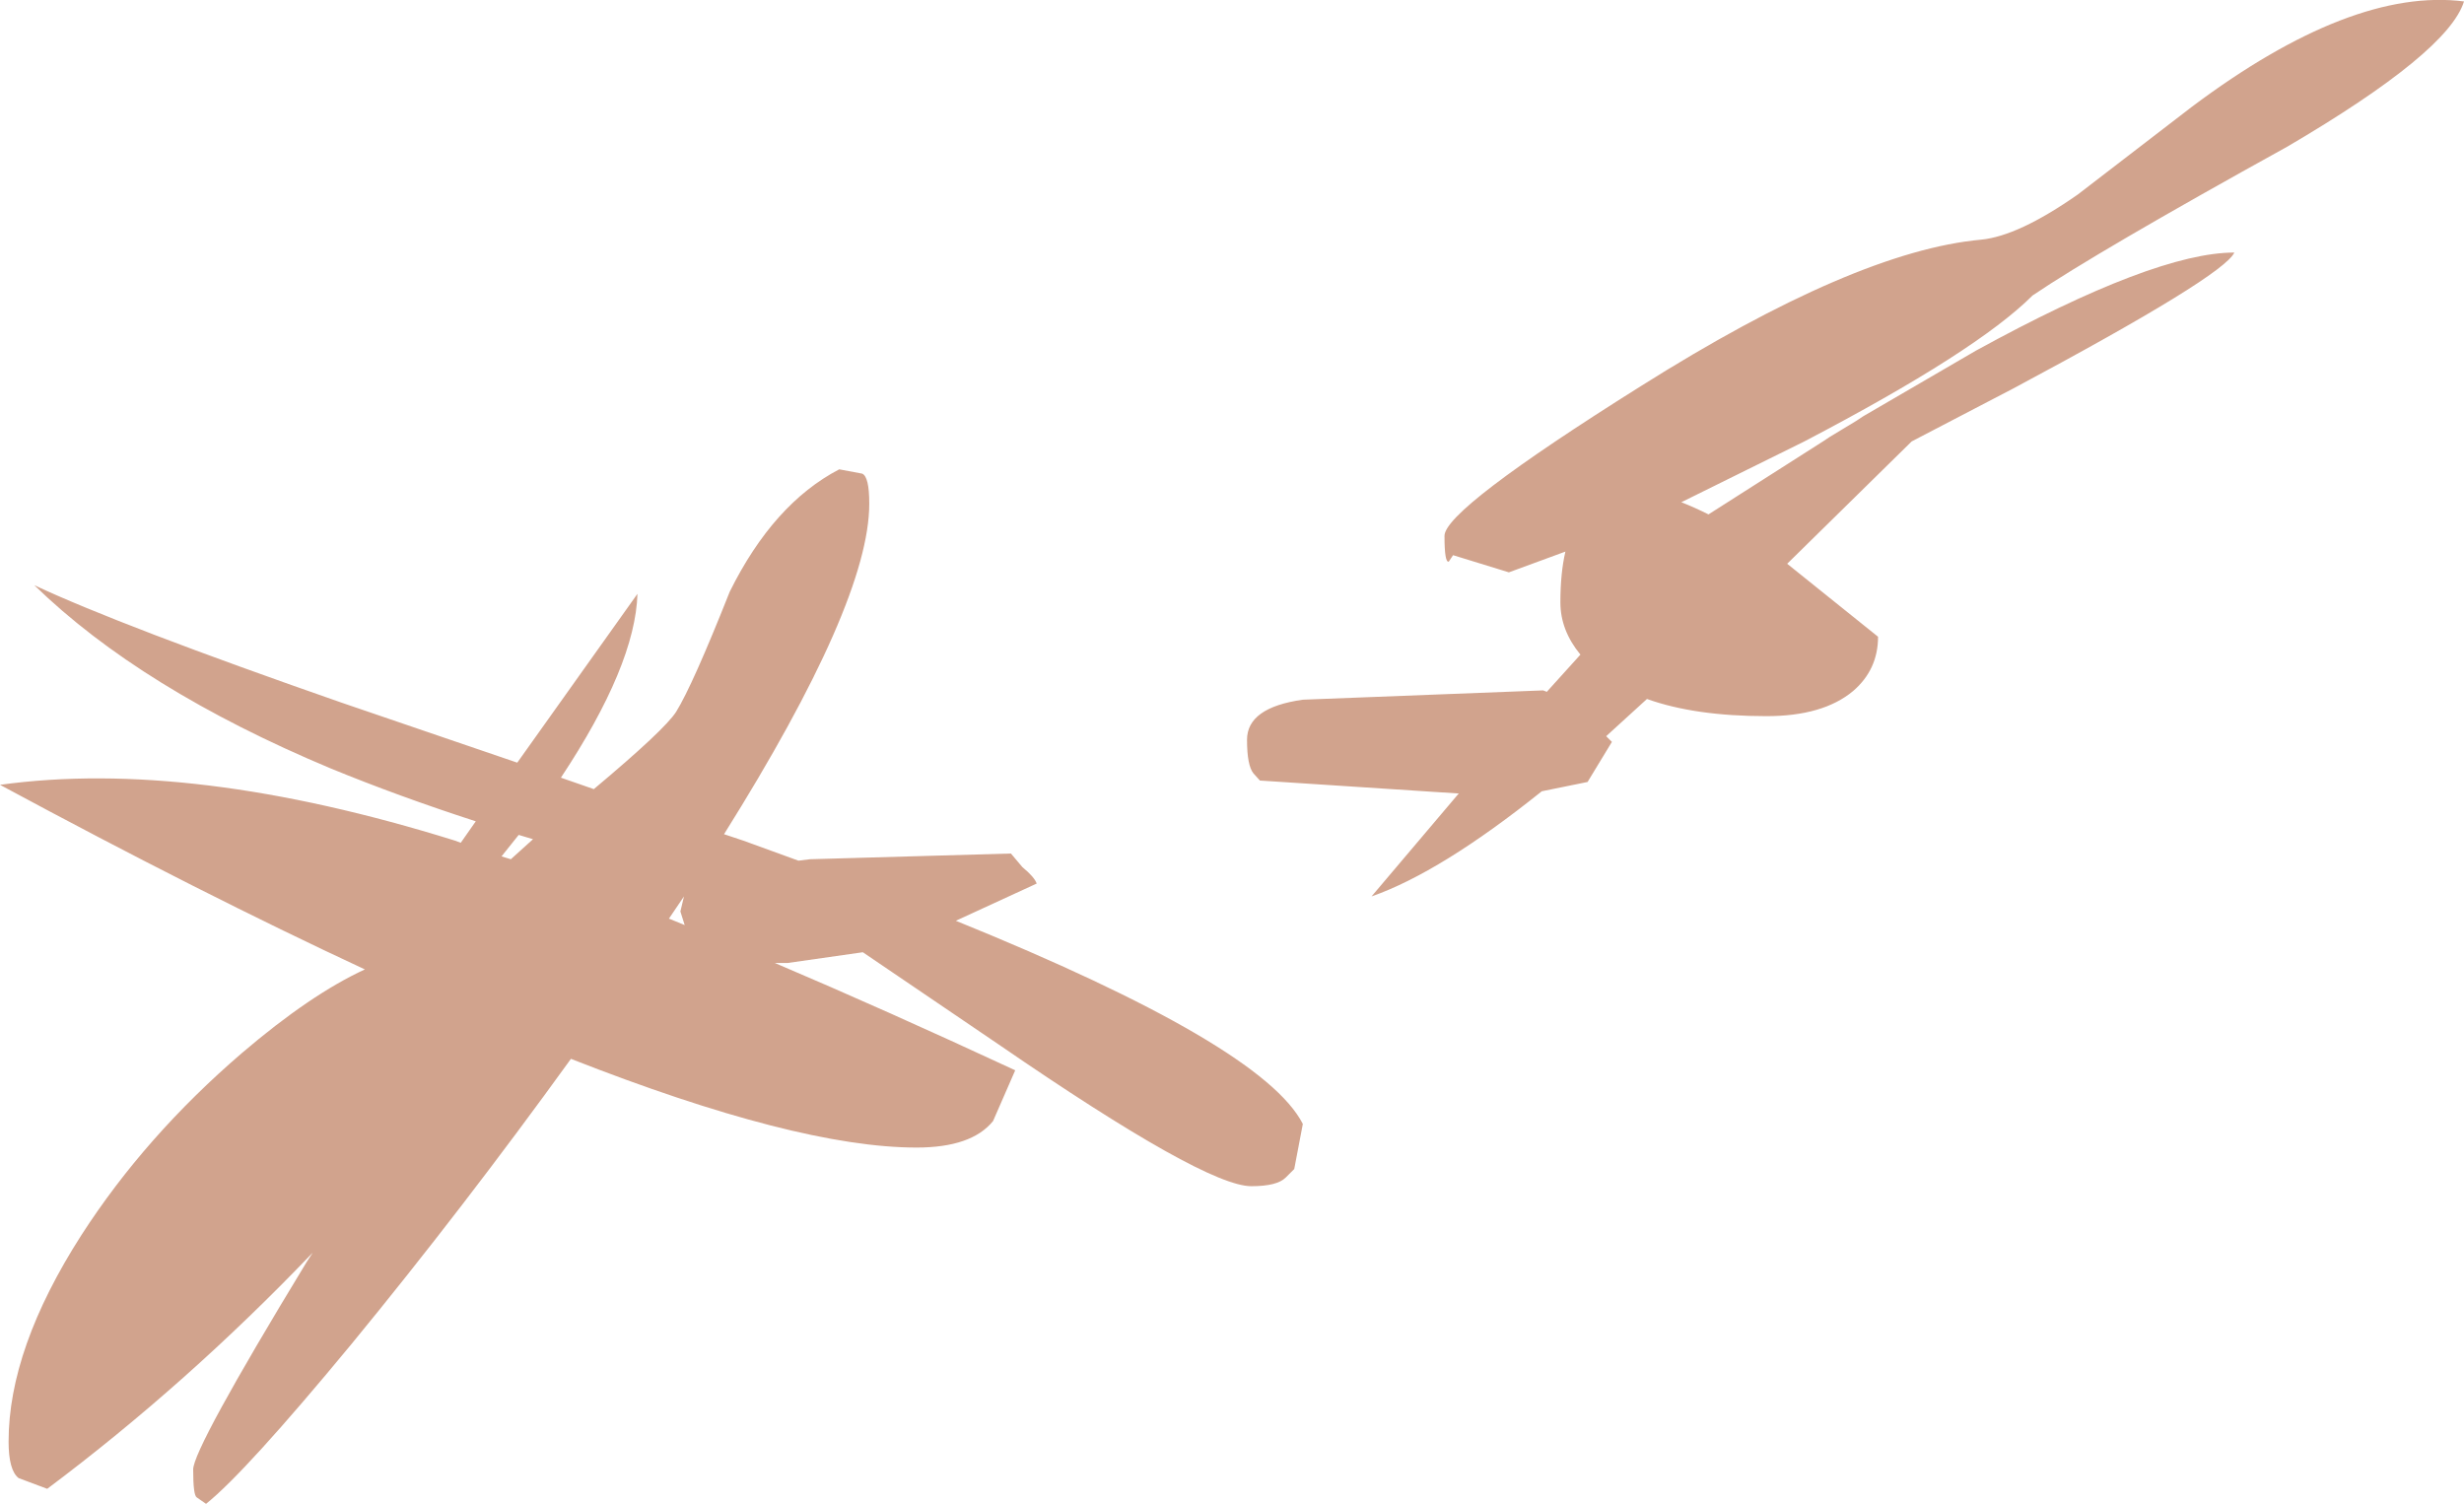 <?xml version="1.0" encoding="UTF-8" standalone="no"?>
<svg xmlns:ffdec="https://www.free-decompiler.com/flash" xmlns:xlink="http://www.w3.org/1999/xlink" ffdec:objectType="shape" height="105.1px" width="172.2px" xmlns="http://www.w3.org/2000/svg">
  <g transform="matrix(1.0, 0.0, 0.0, 1.0, 0.0, 0.0)">
    <path d="M142.05 20.65 Q138.15 24.55 126.1 30.85 L117.5 35.1 Q118.4 35.45 119.4 35.95 L127.4 30.85 127.85 30.55 129.75 29.4 130.2 29.1 138.1 24.5 Q150.6 17.65 156.15 17.65 155.4 19.3 140.7 27.15 L133.6 30.85 124.9 39.4 131.25 44.5 Q131.25 46.8 129.5 48.3 127.4 50.05 123.45 50.05 118.45 50.05 115.1 48.85 L112.25 51.45 112.65 51.85 110.95 54.65 107.75 55.3 Q100.7 60.95 95.85 62.65 L101.95 55.45 101.85 55.45 88.05 54.55 87.6 54.05 Q87.15 53.5 87.15 51.7 87.15 49.45 91.05 48.9 L107.85 48.25 108.1 48.35 110.45 45.75 Q109.05 44.05 109.05 42.1 109.05 40.05 109.4 38.55 L105.45 40.0 101.55 38.8 101.25 39.25 Q100.95 39.35 100.95 37.45 100.95 35.6 114.65 27.0 129.65 17.55 138.45 16.75 141.05 16.5 145.2 13.6 L153.2 7.45 Q164.35 -0.9 172.2 0.1 171.1 3.65 159.85 10.25 146.55 17.6 142.05 20.65 M89.85 82.3 Q89.25 82.9 87.45 82.9 84.2 82.9 69.8 73.0 L60.3 66.55 55.05 67.3 54.15 67.3 Q61.8 70.55 70.95 74.8 L69.4 78.35 Q67.9 80.2 64.05 80.2 55.7 80.2 39.9 74.0 32.35 84.45 24.55 93.95 17.15 102.9 14.4 105.1 L13.75 104.65 Q13.5 104.5 13.5 102.7 13.5 101.25 21.4 88.25 L21.85 87.55 Q13.05 96.75 3.3 104.05 L1.3 103.3 Q0.6 102.75 0.6 100.75 0.6 94.25 5.7 86.3 10.15 79.4 16.9 73.6 21.7 69.5 25.5 67.75 14.1 62.45 0.0 54.85 13.35 53.0 31.8 58.75 L32.2 58.9 33.25 57.4 Q27.85 55.65 23.1 53.7 9.85 48.15 2.4 40.9 8.5 43.75 23.85 49.1 L36.15 53.3 44.55 41.5 Q44.4 46.5 39.2 54.35 L41.5 55.15 Q46.45 51.0 47.25 49.75 48.4 47.9 51.0 41.35 54.05 35.2 58.65 32.8 L60.25 33.1 Q60.75 33.3 60.75 35.2 60.75 42.1 50.6 58.3 L51.95 58.75 55.8 60.15 56.6 60.05 70.65 59.65 71.45 60.6 Q72.3 61.3 72.45 61.75 L66.8 64.35 Q88.25 73.05 91.05 78.55 L90.45 81.7 89.85 82.3 M35.05 59.85 L35.7 60.05 37.25 58.65 36.25 58.35 35.05 59.85 M47.55 63.7 L47.8 62.65 46.75 64.2 47.85 64.65 47.55 63.7" fill="#993300" fill-opacity="0.447" fill-rule="evenodd" stroke="none"/>
  </g>
</svg>
